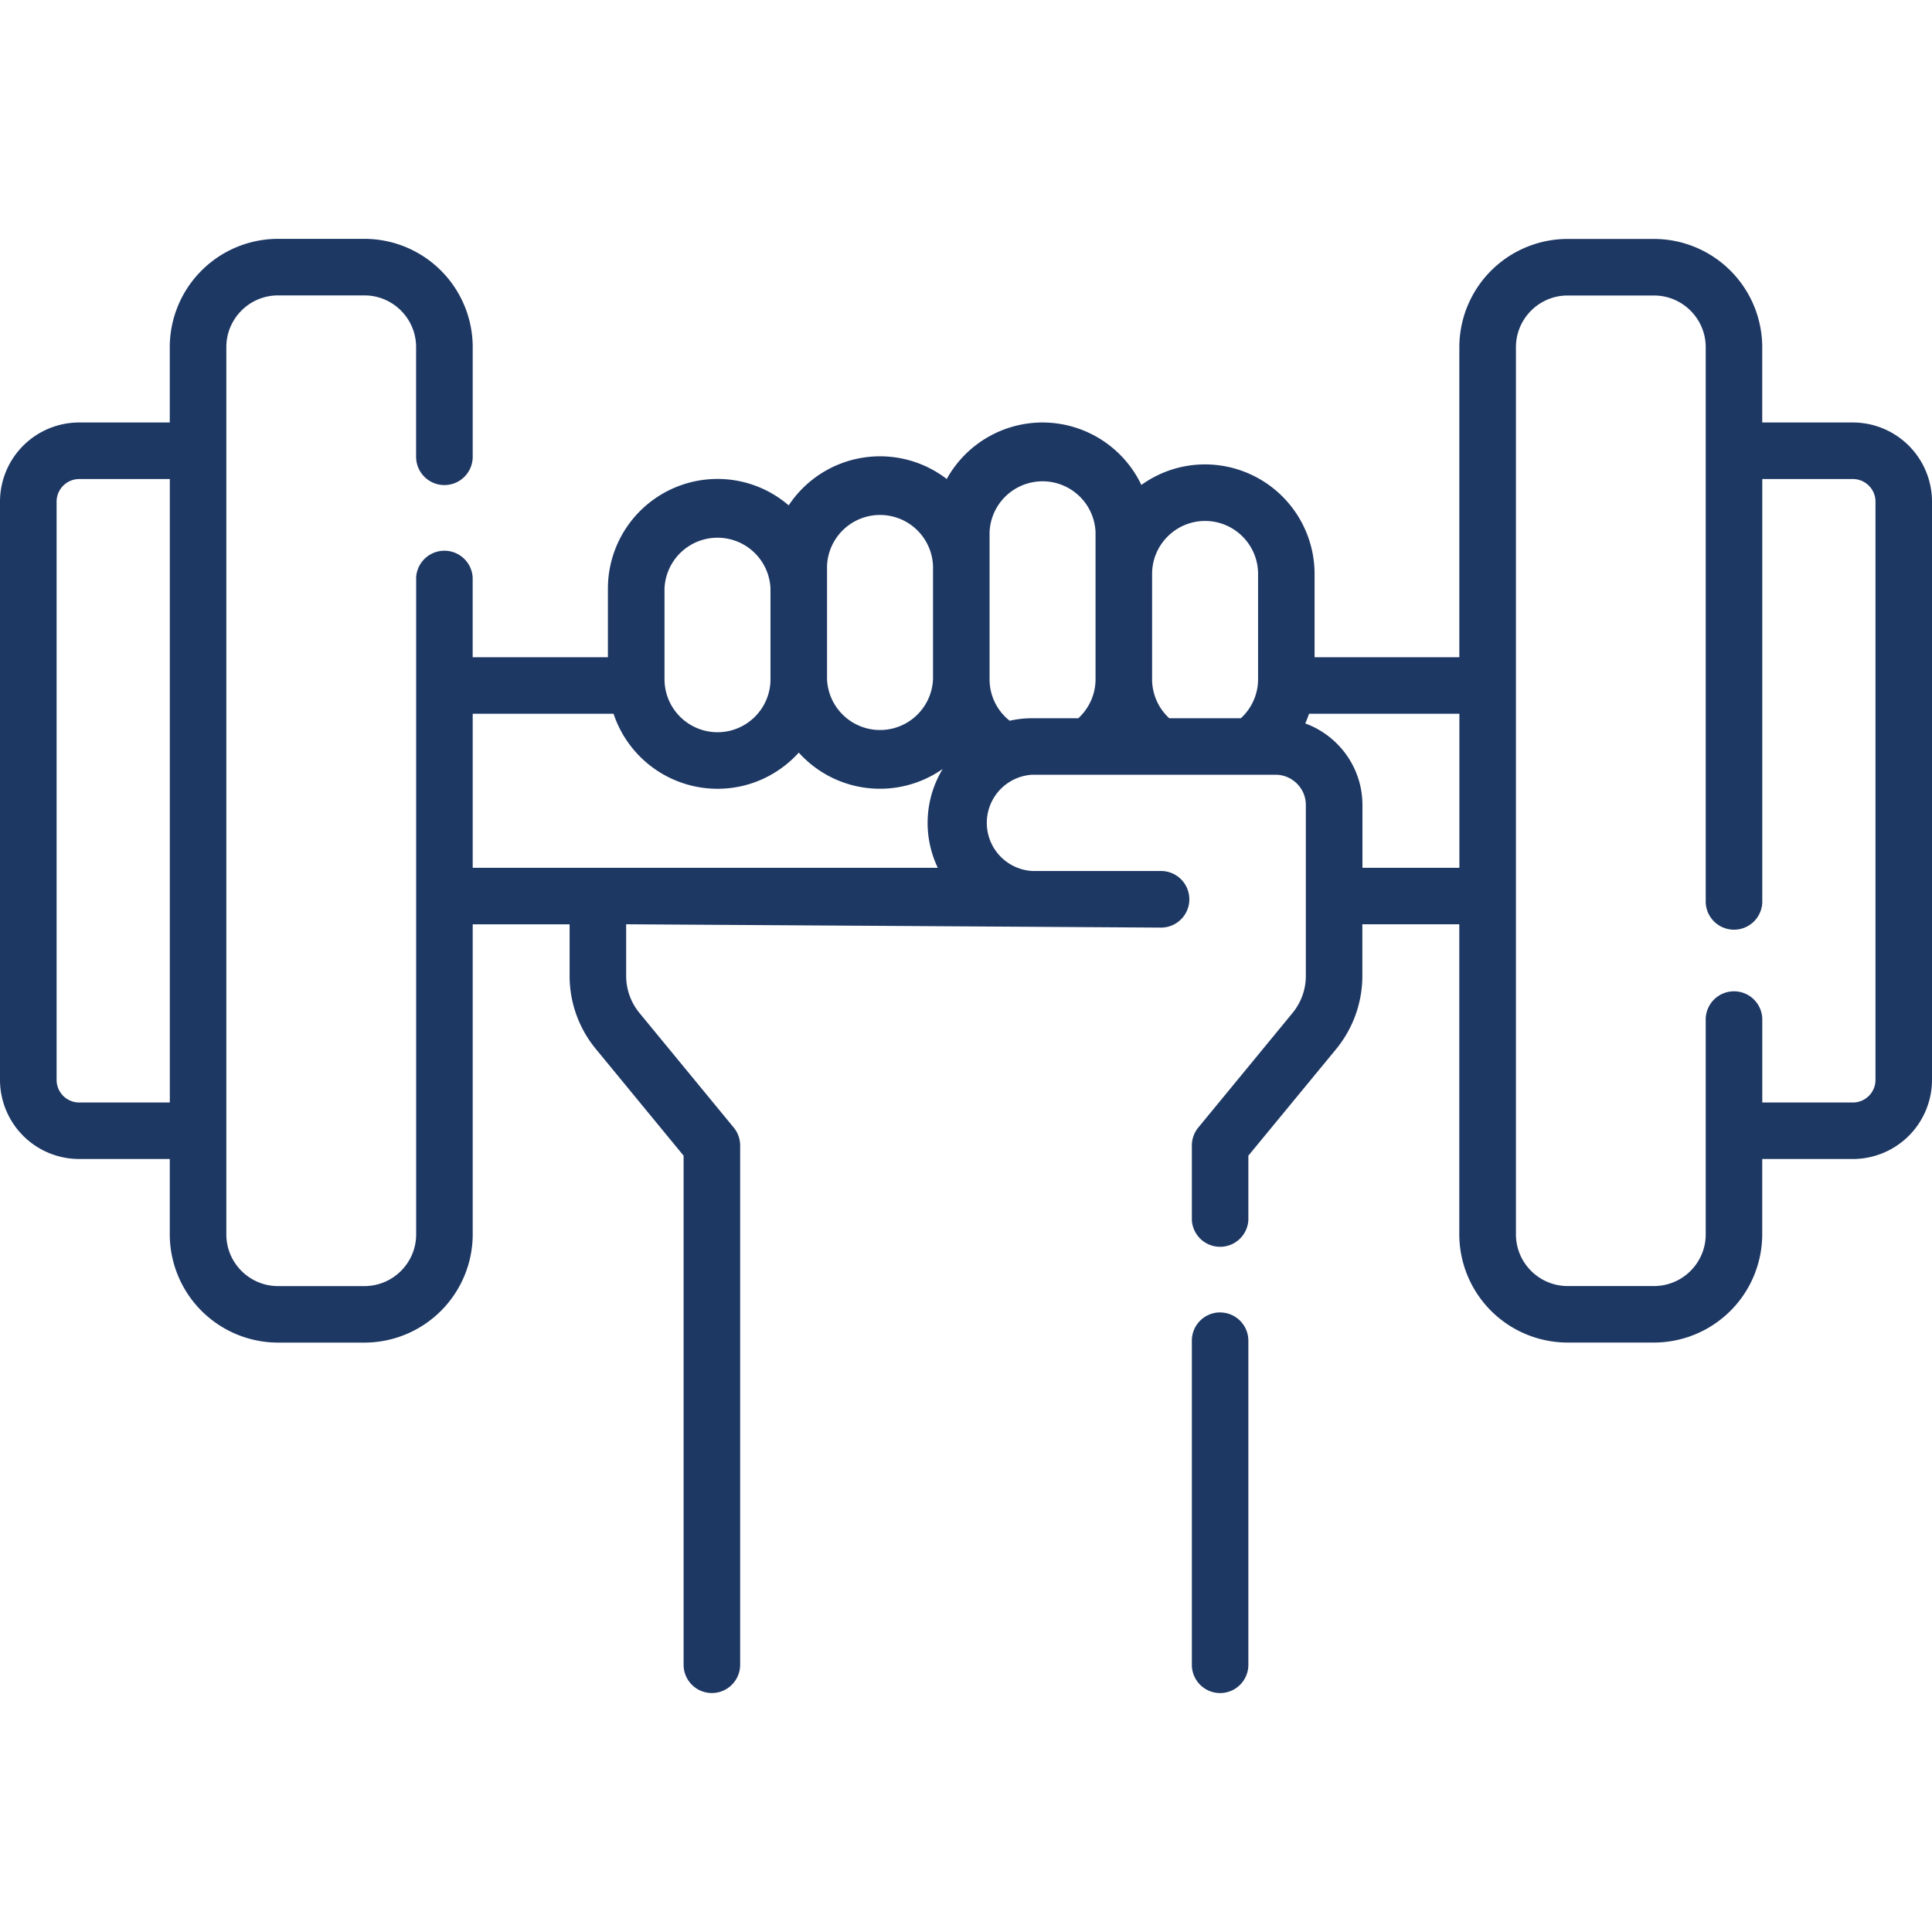 <svg width="40" height="40" fill="none" xmlns="http://www.w3.org/2000/svg"><g clip-path="url(#clip0)" fill="#1E3864"><path d="M38.361 8.747h-1.876v-1.56a2.244 2.244 0 00-2.242-2.24h-1.788a2.244 2.244 0 00-2.241 2.24v6.42h-2.997v-1.724a2.27 2.27 0 00-2.268-2.268c-.492 0-.946.158-1.318.425a2.27 2.27 0 00-2.047-1.293 2.27 2.27 0 00-1.983 1.17 2.267 2.267 0 00-3.272.546 2.257 2.257 0 00-1.475-.547 2.27 2.27 0 00-2.268 2.268v1.423h-2.8v-1.653a.586.586 0 00-1.17 0v13.602c0 .59-.48 1.071-1.07 1.071h-1.79c-.59 0-1.07-.48-1.07-1.07V7.186c0-.59.48-1.07 1.07-1.07h1.789c.59 0 1.07.48 1.07 1.07v2.271a.586.586 0 101.172 0v-2.27a2.244 2.244 0 00-2.242-2.242H5.757a2.244 2.244 0 00-2.242 2.242v1.56H1.639A1.64 1.64 0 000 10.385v11.973a1.64 1.64 0 001.639 1.638h1.876v1.56a2.244 2.244 0 002.242 2.241h1.788a2.244 2.244 0 002.242-2.242v-6.418h2.006v1.069c0 .55.192 1.086.542 1.51l1.818 2.211v10.54a.585.585 0 101.171 0v-10.75a.586.586 0 00-.133-.372l-1.952-2.373a1.209 1.209 0 01-.275-.766v-1.07l11.074.069a.585.585 0 100-1.172h-2.664a.998.998 0 010-1.993h5.034c.346 0 .628.281.628.627v3.539c0 .279-.098.55-.275.766l-1.952 2.373a.585.585 0 00-.133.372v1.545a.586.586 0 001.17 0v-1.335l1.82-2.21c.348-.425.54-.962.54-1.511v-1.07h2.007v6.42a2.244 2.244 0 002.242 2.24h1.788a2.244 2.244 0 002.242-2.24v-1.56h1.876A1.64 1.64 0 0040 22.358V10.386a1.64 1.64 0 00-1.639-1.639zM1.64 22.826a.468.468 0 01-.468-.468V10.386c0-.258.21-.468.468-.468h1.876v12.908H1.639zm23.31-12.04c.605 0 1.097.492 1.097 1.097v2.18c0 .31-.131.6-.356.807h-1.483a1.096 1.096 0 01-.355-.807v-2.18c0-.605.492-1.097 1.097-1.097zm-4.462.23a1.098 1.098 0 012.194 0v3.047c0 .31-.132.6-.356.807h-.951a2.16 2.16 0 00-.471.052 1.091 1.091 0 01-.416-.859v-3.048zm-3.365.697a1.098 1.098 0 012.194 0v2.35a1.098 1.098 0 01-2.194 0v-2.35zm-3.365.471a1.098 1.098 0 012.194 0v1.88c0 .604-.492 1.096-1.097 1.096a1.098 1.098 0 01-1.097-1.097v-1.879zm-3.97 2.594h2.915a2.271 2.271 0 002.152 1.553c.667 0 1.267-.29 1.683-.749a2.262 2.262 0 002.98.338 2.154 2.154 0 00-.102 2.047H9.787v-3.19zm18.42 3.189v-1.299c0-.775-.494-1.438-1.184-1.69a2.02 2.02 0 00.078-.2h3.113v3.189h-2.007zm10.622 4.392c0 .257-.21.467-.468.467h-1.876v-1.692a.586.586 0 10-1.171 0v4.422c0 .59-.48 1.07-1.07 1.07h-1.789c-.59 0-1.07-.48-1.07-1.07V7.188c0-.59.48-1.07 1.07-1.07h1.788c.59 0 1.071.48 1.071 1.07v11.45a.586.586 0 101.171 0v-8.72h1.876c.258 0 .468.21.468.468v11.973z"/><path d="M25.261 27.172a.585.585 0 00-.585.586v6.71a.585.585 0 101.17 0v-6.71a.585.585 0 00-.585-.585z"/></g><defs><clipPath id="clip0"><path fill="#fff" d="M0 0h40v40H0z"/></clipPath></defs></svg>